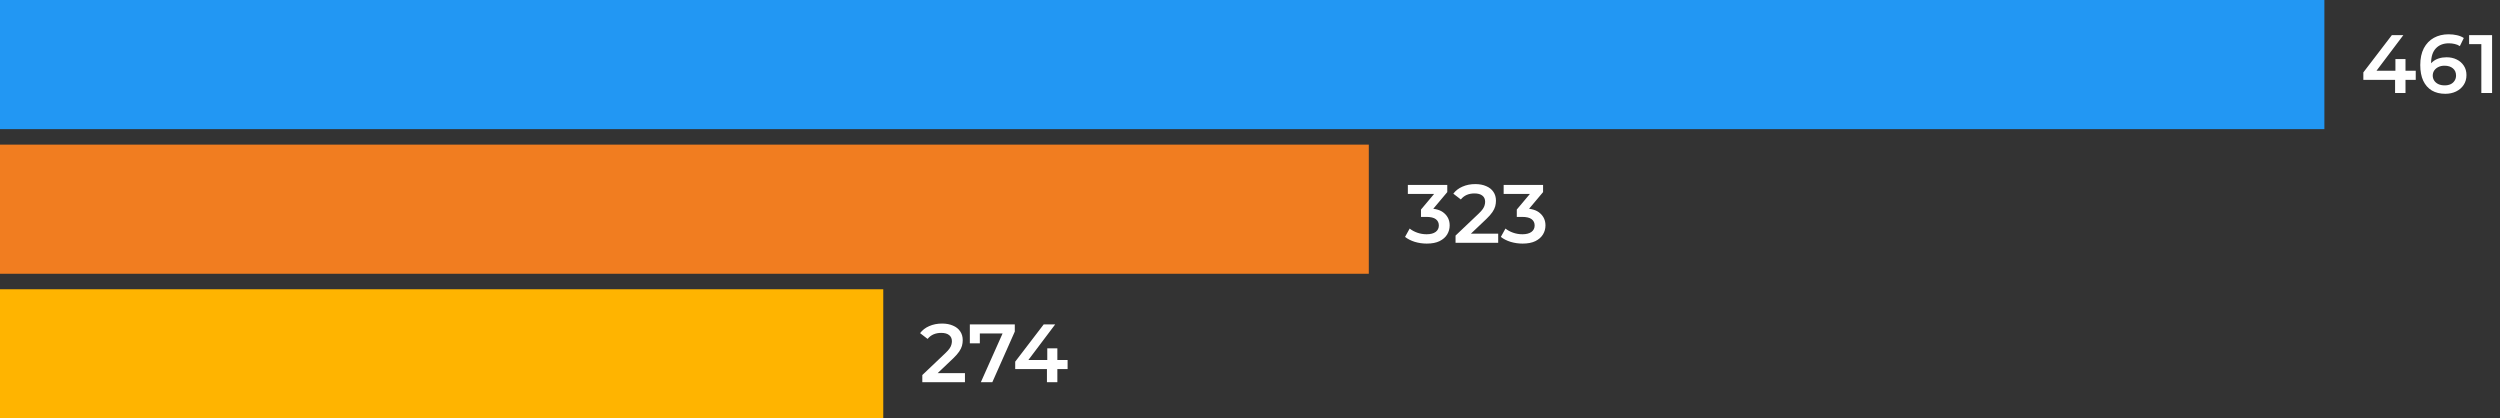 <svg width="484" height="81" viewBox="0 0 484 81" fill="none" xmlns="http://www.w3.org/2000/svg">
<rect x="0" y="0" width="484" height="81" fill="#333333" stroke="none"/>
<path d="M457.544 15.456V14.016L463.064 6.8H465.288L459.848 14.016L458.808 13.696H467.688V15.456H457.544ZM463.688 18V15.456L463.752 13.696V11.44H465.704V18H463.688ZM473.411 18.16C472.398 18.16 471.529 17.947 470.803 17.52C470.078 17.083 469.523 16.453 469.139 15.632C468.755 14.811 468.563 13.797 468.563 12.592C468.563 11.312 468.793 10.229 469.251 9.344C469.721 8.459 470.366 7.787 471.187 7.328C472.019 6.869 472.974 6.64 474.051 6.64C474.617 6.64 475.155 6.699 475.667 6.816C476.19 6.933 476.633 7.115 476.995 7.36L476.227 8.928C475.918 8.725 475.582 8.587 475.219 8.512C474.867 8.427 474.494 8.384 474.099 8.384C473.043 8.384 472.206 8.709 471.587 9.36C470.969 10.011 470.659 10.971 470.659 12.24C470.659 12.443 470.665 12.683 470.675 12.96C470.686 13.227 470.723 13.499 470.787 13.776L470.147 13.072C470.339 12.635 470.601 12.272 470.931 11.984C471.273 11.685 471.673 11.461 472.131 11.312C472.601 11.163 473.107 11.088 473.651 11.088C474.387 11.088 475.043 11.232 475.619 11.52C476.195 11.797 476.654 12.197 476.995 12.72C477.337 13.232 477.507 13.835 477.507 14.528C477.507 15.264 477.326 15.904 476.963 16.448C476.601 16.992 476.11 17.413 475.491 17.712C474.873 18.011 474.179 18.16 473.411 18.16ZM473.299 16.528C473.726 16.528 474.105 16.453 474.435 16.304C474.766 16.144 475.022 15.92 475.203 15.632C475.395 15.344 475.491 15.008 475.491 14.624C475.491 14.037 475.289 13.573 474.883 13.232C474.478 12.891 473.934 12.72 473.251 12.72C472.803 12.72 472.409 12.805 472.067 12.976C471.737 13.136 471.47 13.36 471.267 13.648C471.075 13.936 470.979 14.267 470.979 14.64C470.979 14.981 471.07 15.296 471.251 15.584C471.433 15.872 471.694 16.101 472.035 16.272C472.387 16.443 472.809 16.528 473.299 16.528ZM480.387 18V7.6L481.299 8.544H478.019V6.8H482.467V18H480.387Z" fill="white"/>
<path d="M276.224 47.16C275.435 47.16 274.661 47.048 273.904 46.824C273.157 46.589 272.528 46.269 272.016 45.864L272.912 44.248C273.317 44.579 273.808 44.845 274.384 45.048C274.96 45.251 275.563 45.352 276.192 45.352C276.939 45.352 277.52 45.203 277.936 44.904C278.352 44.595 278.56 44.179 278.56 43.656C278.56 43.144 278.368 42.739 277.984 42.44C277.6 42.141 276.981 41.992 276.128 41.992H275.104V40.568L278.304 36.76L278.576 37.544H272.56V35.8H280.192V37.192L276.992 41L275.904 40.36H276.528C277.904 40.36 278.933 40.669 279.616 41.288C280.309 41.896 280.656 42.68 280.656 43.64C280.656 44.269 280.496 44.851 280.176 45.384C279.856 45.917 279.365 46.349 278.704 46.68C278.053 47 277.227 47.16 276.224 47.16ZM281.794 47V45.608L286.242 41.384C286.616 41.032 286.893 40.723 287.074 40.456C287.256 40.189 287.373 39.944 287.426 39.72C287.49 39.485 287.522 39.267 287.522 39.064C287.522 38.552 287.346 38.157 286.994 37.88C286.642 37.592 286.125 37.448 285.442 37.448C284.898 37.448 284.402 37.544 283.954 37.736C283.517 37.928 283.138 38.221 282.818 38.616L281.362 37.496C281.8 36.909 282.386 36.456 283.122 36.136C283.869 35.805 284.701 35.64 285.618 35.64C286.429 35.64 287.133 35.773 287.73 36.04C288.338 36.296 288.802 36.664 289.122 37.144C289.453 37.624 289.618 38.195 289.618 38.856C289.618 39.219 289.57 39.581 289.474 39.944C289.378 40.296 289.197 40.669 288.93 41.064C288.664 41.459 288.274 41.901 287.762 42.392L283.938 46.024L283.506 45.24H290.05V47H281.794ZM294.771 47.16C293.982 47.16 293.208 47.048 292.451 46.824C291.704 46.589 291.075 46.269 290.563 45.864L291.459 44.248C291.864 44.579 292.355 44.845 292.931 45.048C293.507 45.251 294.11 45.352 294.739 45.352C295.486 45.352 296.067 45.203 296.483 44.904C296.899 44.595 297.107 44.179 297.107 43.656C297.107 43.144 296.915 42.739 296.531 42.44C296.147 42.141 295.528 41.992 294.675 41.992H293.651V40.568L296.851 36.76L297.123 37.544H291.107V35.8H298.739V37.192L295.539 41L294.451 40.36H295.075C296.451 40.36 297.48 40.669 298.163 41.288C298.856 41.896 299.203 42.68 299.203 43.64C299.203 44.269 299.043 44.851 298.723 45.384C298.403 45.917 297.912 46.349 297.251 46.68C296.6 47 295.774 47.16 294.771 47.16Z" fill="white"/>
<path d="M178.56 74V72.608L183.008 68.384C183.381 68.032 183.659 67.723 183.84 67.456C184.021 67.189 184.139 66.944 184.192 66.72C184.256 66.485 184.288 66.267 184.288 66.064C184.288 65.552 184.112 65.157 183.76 64.88C183.408 64.592 182.891 64.448 182.208 64.448C181.664 64.448 181.168 64.544 180.72 64.736C180.283 64.928 179.904 65.221 179.584 65.616L178.128 64.496C178.565 63.909 179.152 63.456 179.888 63.136C180.635 62.805 181.467 62.64 182.384 62.64C183.195 62.64 183.899 62.773 184.496 63.04C185.104 63.296 185.568 63.664 185.888 64.144C186.219 64.624 186.384 65.195 186.384 65.856C186.384 66.219 186.336 66.581 186.24 66.944C186.144 67.296 185.963 67.669 185.696 68.064C185.429 68.459 185.04 68.901 184.528 69.392L180.704 73.024L180.272 72.24H186.816V74H178.56ZM189.889 74L194.513 63.632L195.057 64.56H188.705L189.697 63.552V66.464H187.761V62.8H196.465V64.192L192.113 74H189.889ZM196.544 71.456V70.016L202.064 62.8H204.288L198.848 70.016L197.808 69.696H206.688V71.456H196.544ZM202.688 74V71.456L202.752 69.696V67.44H204.704V74H202.688Z" fill="white"/>
<rect y="28" width="265" height="25" fill="#F17D20"/>
<rect width="450" height="25" fill="#2297F3"/>
<rect y="56" width="171" height="25" fill="#FFB400"/>
</svg>
